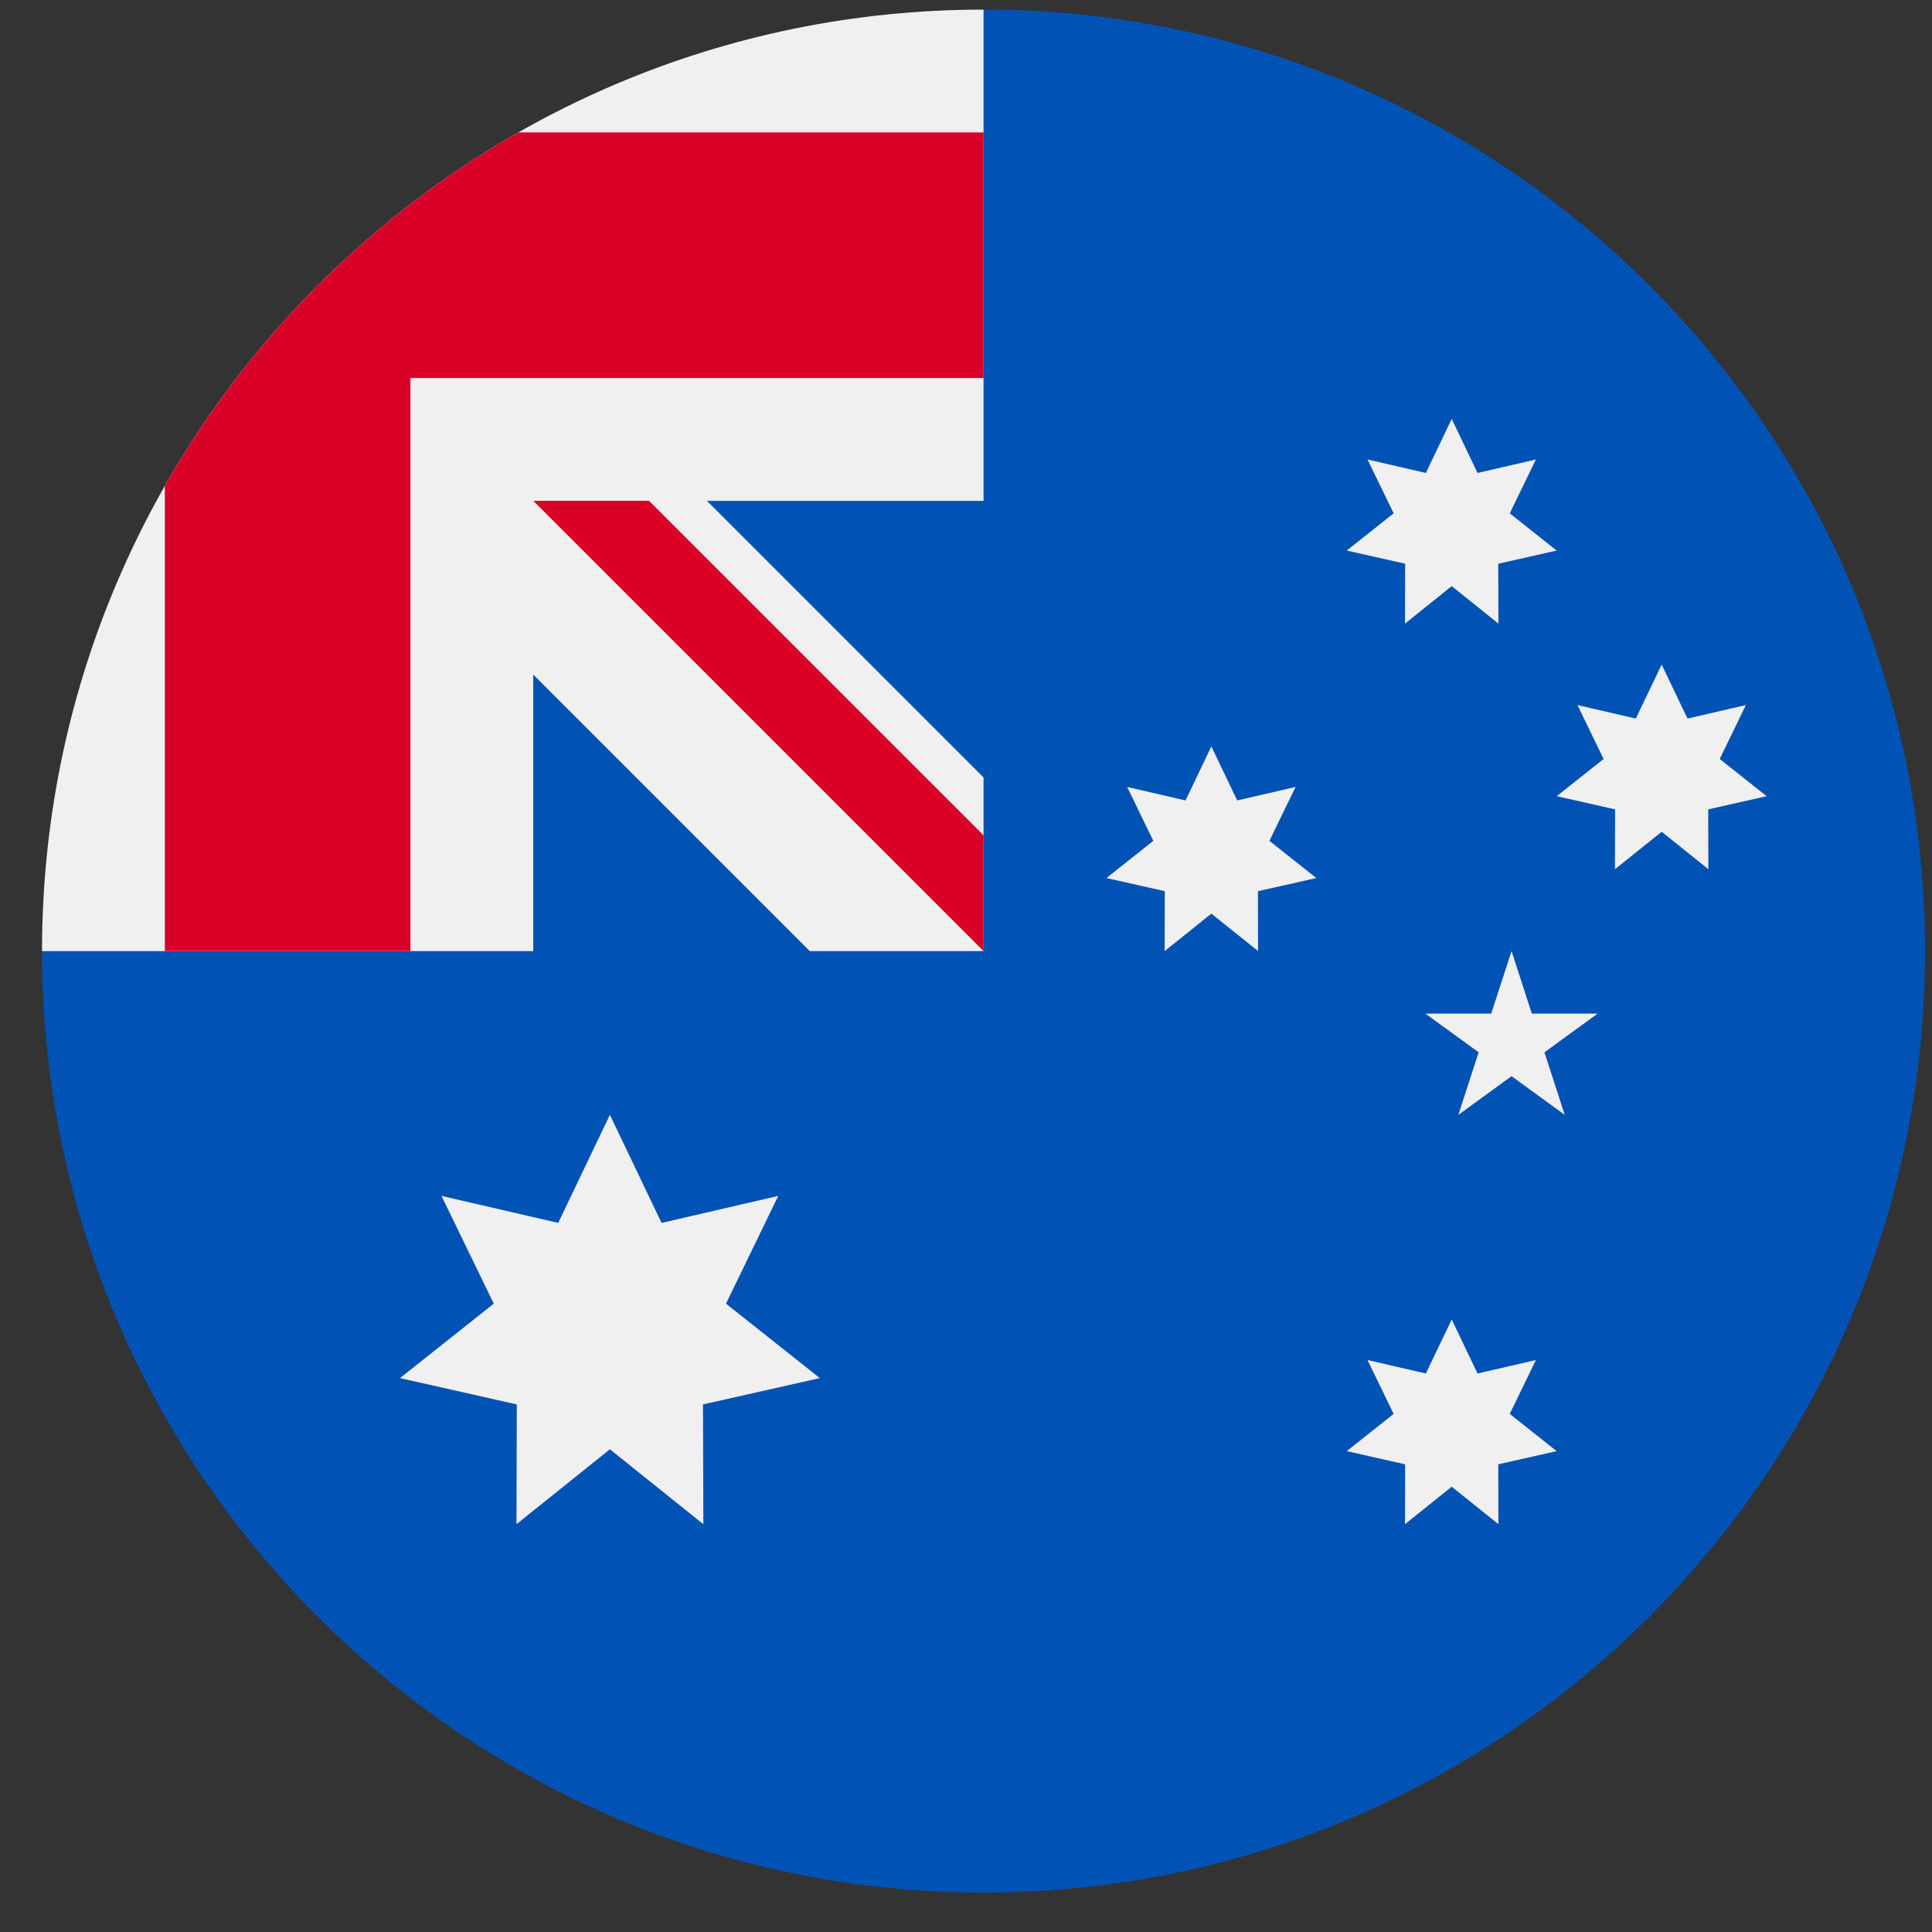 <svg width="40" height="40" viewBox="0 0 40 40" fill="none" xmlns="http://www.w3.org/2000/svg">
<rect x="0" y="0" width="40" height="40" fill="#333333" stroke="none"/>
<g clip-path="url(#clip0_101_623)">
<path d="M39.857 19.692C39.857 30.457 31.129 39.185 20.363 39.185C9.598 39.185 0.87 30.457 0.87 19.692C0.87 19.696 20.363 0.2 20.363 0.198C31.129 0.198 39.857 8.926 39.857 19.692Z" fill="#0052B4"/>
<path d="M20.311 19.692H20.363C20.363 19.674 20.363 19.657 20.363 19.64C20.346 19.657 20.328 19.674 20.311 19.692Z" fill="#F0F0F0"/>
<path d="M20.363 10.37C20.363 6.94 20.363 4.692 20.363 0.199H20.36C9.596 0.201 0.87 8.928 0.87 19.692H11.04V13.965L16.767 19.692H20.311C20.329 19.675 20.346 19.658 20.363 19.64C20.363 18.327 20.363 17.155 20.363 16.097L14.636 10.37H20.363Z" fill="#F0F0F0"/>
<path d="M10.732 2.741C7.684 4.477 5.149 7.011 3.413 10.06V19.691H8.498V7.826V7.826H20.364C20.364 6.222 20.364 4.694 20.364 2.741H10.732V2.741Z" fill="#D80027"/>
<path d="M20.364 17.294L13.438 10.369H11.041C11.041 10.369 11.041 10.369 11.041 10.369L20.364 19.691H20.364C20.364 19.691 20.364 18.039 20.364 17.294Z" fill="#D80027"/>
<path d="M12.627 23.081L13.697 25.319L16.113 24.76L15.031 26.991L16.974 28.532L14.555 29.077L14.562 31.557L12.627 30.006L10.693 31.557L10.7 29.077L8.281 28.532L10.223 26.991L9.141 24.76L11.557 25.319L12.627 23.081Z" fill="#F0F0F0"/>
<path d="M30.056 27.319L30.591 28.437L31.799 28.158L31.258 29.274L32.229 30.044L31.02 30.317L31.023 31.556L30.056 30.781L29.089 31.556L29.092 30.317L27.883 30.044L28.854 29.274L28.313 28.158L29.521 28.437L30.056 27.319Z" fill="#F0F0F0"/>
<path d="M25.08 15.454L25.615 16.572L26.823 16.293L26.282 17.409L27.253 18.179L26.044 18.451L26.047 19.691L25.08 18.916L24.113 19.691L24.116 18.451L22.907 18.179L23.878 17.409L23.337 16.293L24.545 16.572L25.08 15.454Z" fill="#F0F0F0"/>
<path d="M30.056 8.673L30.591 9.792L31.799 9.513L31.258 10.628L32.229 11.399L31.02 11.671L31.023 12.911L30.056 12.135L29.089 12.911L29.092 11.671L27.883 11.399L28.854 10.628L28.313 9.513L29.521 9.792L30.056 8.673Z" fill="#F0F0F0"/>
<path d="M34.403 13.759L34.938 14.877L36.146 14.598L35.605 15.714L36.576 16.484L35.367 16.757L35.37 17.996L34.403 17.221L33.436 17.996L33.439 16.757L32.23 16.484L33.201 15.714L32.66 14.598L33.868 14.877L34.403 13.759Z" fill="#F0F0F0"/>
<path d="M31.295 19.691L31.715 20.986H33.077L31.976 21.787L32.396 23.082L31.295 22.281L30.193 23.082L30.614 21.787L29.512 20.986H30.874L31.295 19.691Z" fill="#F0F0F0"/>
</g>
<defs>
<clipPath id="clip0_101_623">
<rect width="38.986" height="38.986" fill="white" transform="translate(0.87 0.198)"/>
</clipPath>
</defs>
</svg>

